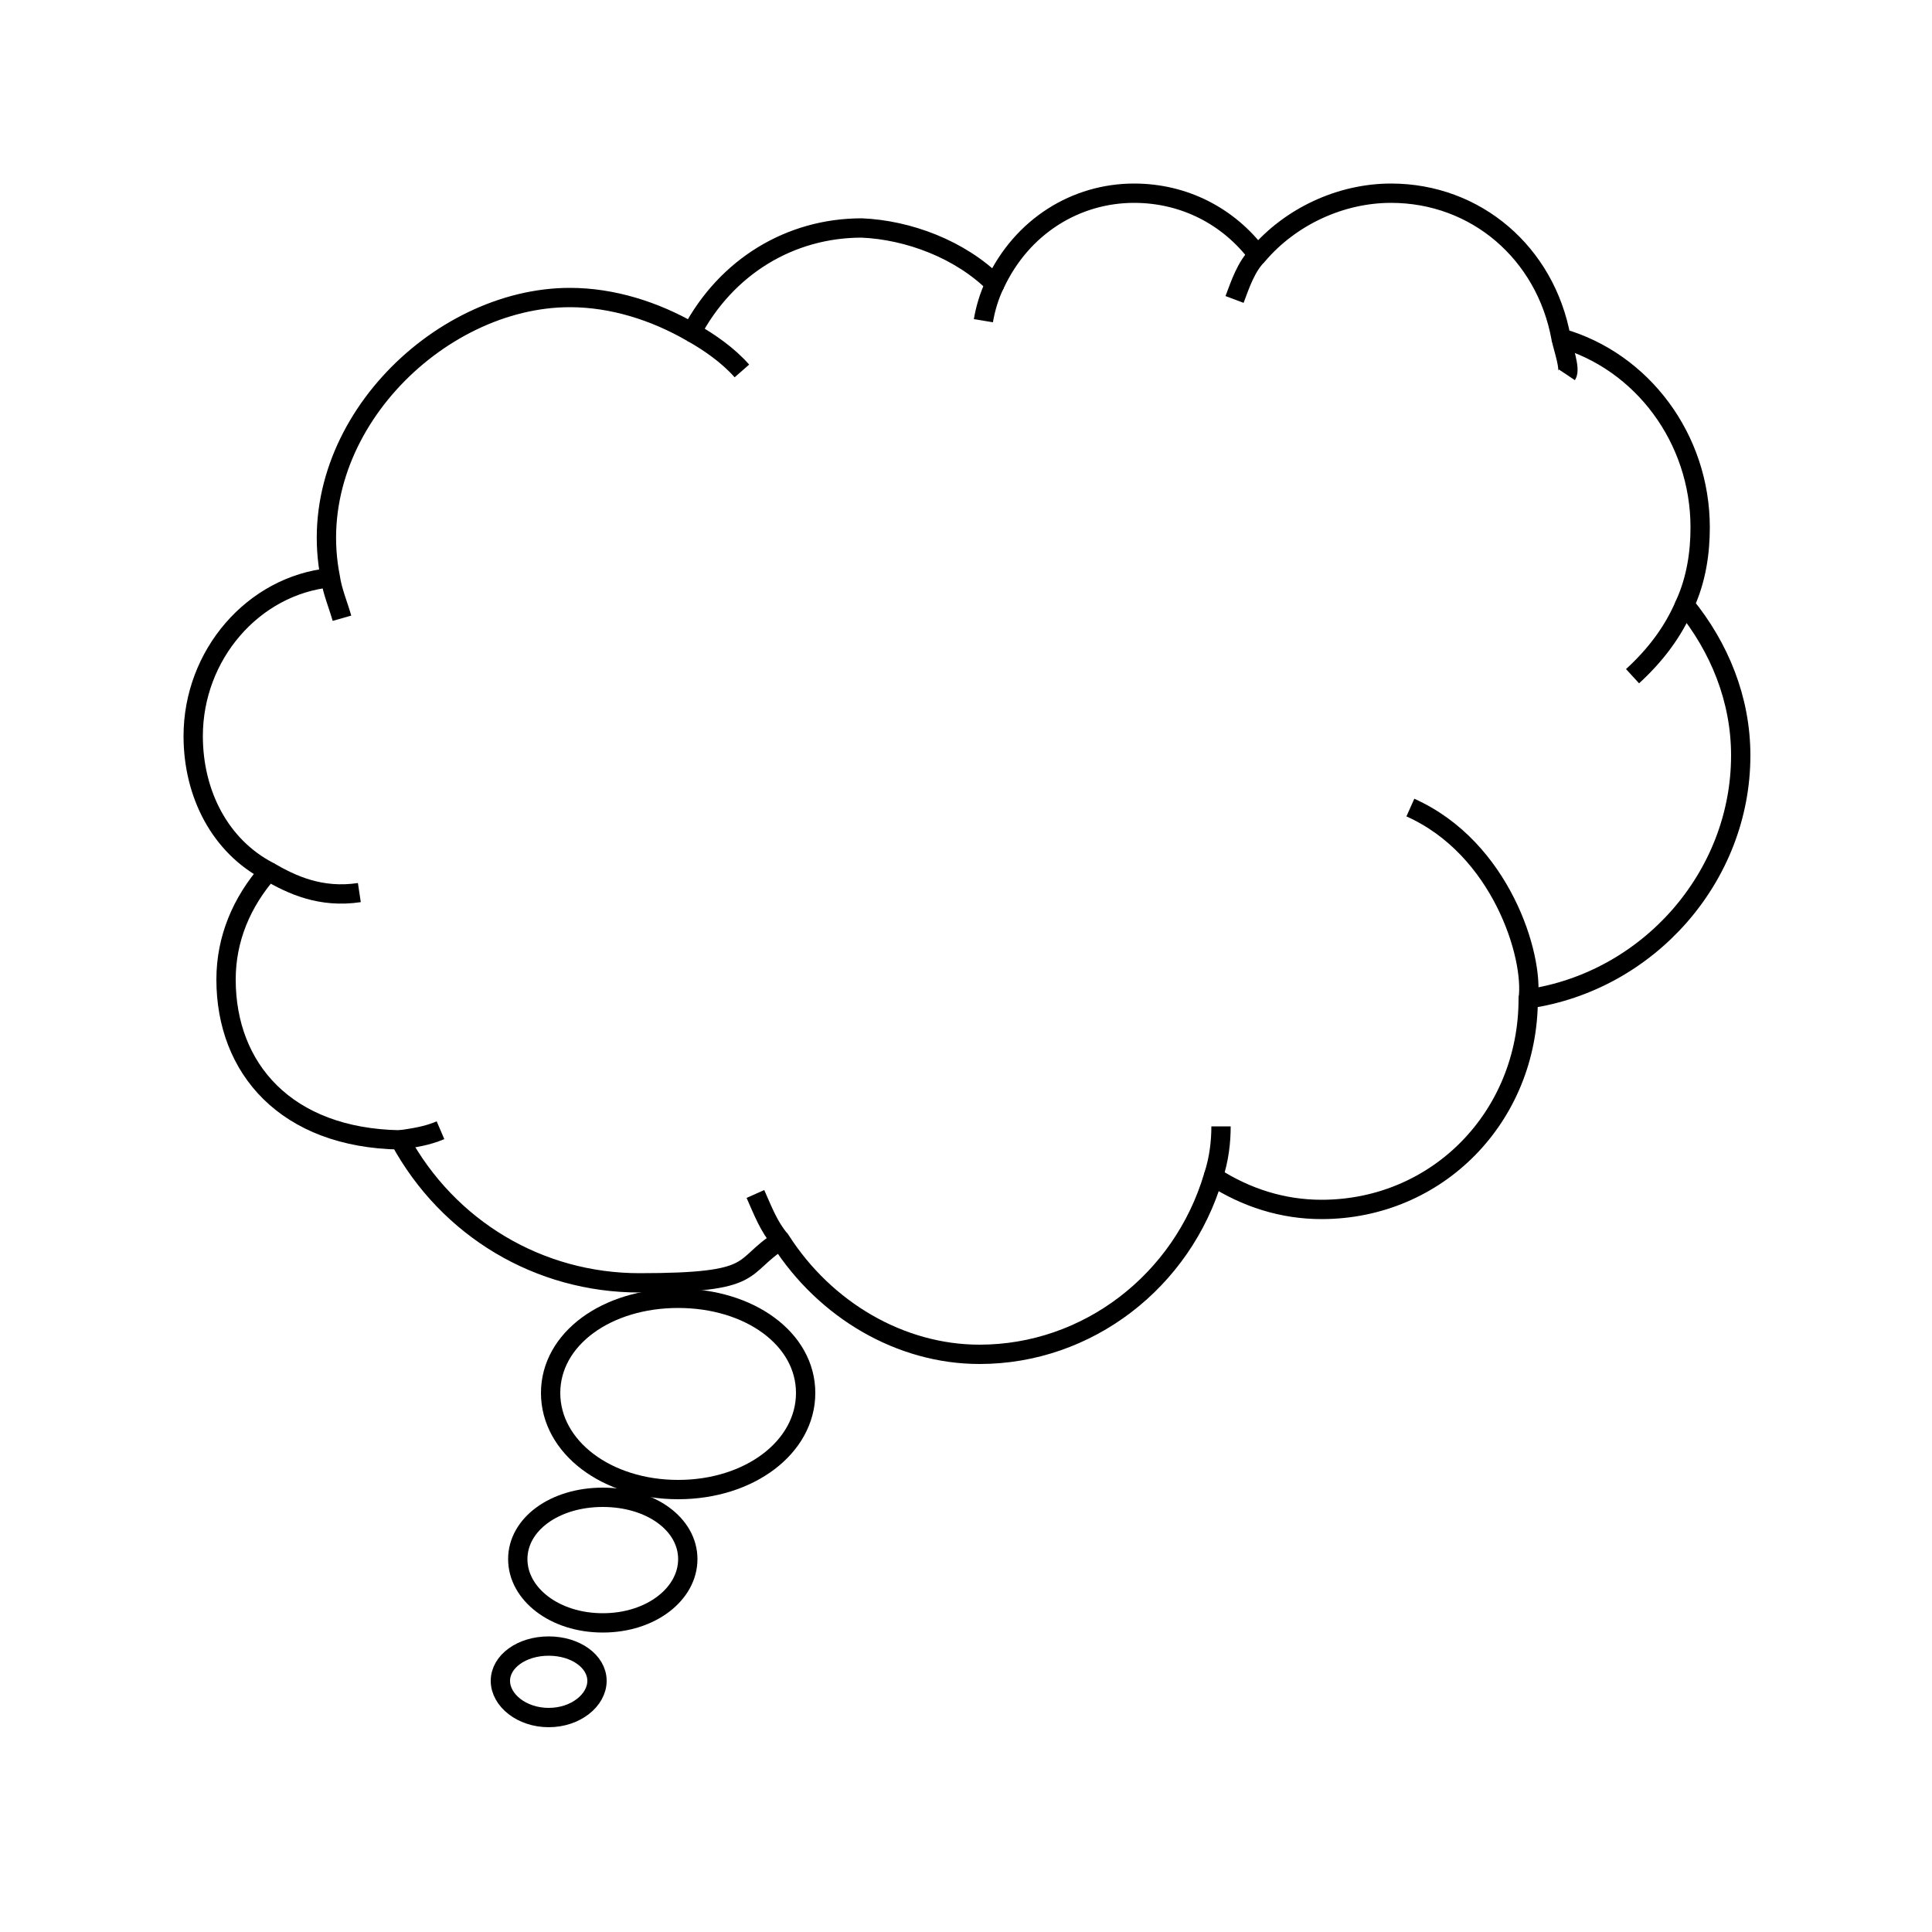 <?xml version="1.0" encoding="UTF-8"?><!DOCTYPE svg PUBLIC "-//W3C//DTD SVG 1.1//EN"
		"http://www.w3.org/Graphics/SVG/1.1/DTD/svg11.dtd">
<svg version="1.2" viewBox="0 0 1000 1000" preserveAspectRatio="xMidYMid" fill-rule="evenodd" stroke-width="10"
     stroke-linejoin="round" xmlns="http://www.w3.org/2000/svg">
  <g>
    <path fill="none" stroke="rgb(0,0,0)"
          d="M 171,299 C 156,224 226,154 295,154 317,154 339,161 358,172 376,138 409,118 446,118 470,119 497,129 515,147 529,117 557,100 587,100 613,100 636,112 651,132 668,112 694,100 720,100 764,100 800,131 808,175 850,187 880,227 880,273 880,286 878,300 872,313 890,335 901,362 901,391 901,454 853,508 791,517 791,578 744,626 684,626 664,626 645,620 628,609 612,663 563,701 507,701 466,701 427,678 404,642 382,656 394,664 331,664 279,664 232,636 207,590 148,589 117,553 117,507 117,486 125,467 139,451 114,438 100,411 100,381 100,339 131,303 171,299 Z"/>
    <path fill="none" stroke="rgb(0,0,0)" d="M 100,100 L 100,100 Z"/>
    <path fill="none" stroke="rgb(0,0,0)" d="M 901,701 L 901,701 Z"/>
    <path fill="none" stroke="rgb(0,0,0)" d="M 171,299 C 172,306 175,313 177,320"/>
    <path fill="none" stroke="rgb(0,0,0)" d="M 100,100 L 100,100 Z"/>
    <path fill="none" stroke="rgb(0,0,0)" d="M 901,701 L 901,701 Z"/>
    <path fill="none" stroke="rgb(0,0,0)" d="M 358,172 C 367,177 377,184 384,192"/>
    <path fill="none" stroke="rgb(0,0,0)" d="M 100,100 L 100,100 Z"/>
    <path fill="none" stroke="rgb(0,0,0)" d="M 901,701 L 901,701 Z"/>
    <path fill="none" stroke="rgb(0,0,0)" d="M 515,147 C 512,153 510,160 509,166"/>
    <path fill="none" stroke="rgb(0,0,0)" d="M 100,100 L 100,100 Z"/>
    <path fill="none" stroke="rgb(0,0,0)" d="M 901,701 L 901,701 Z"/>
    <path fill="none" stroke="rgb(0,0,0)" d="M 651,132 C 645,138 642,147 639,155"/>
    <path fill="none" stroke="rgb(0,0,0)" d="M 100,100 L 100,100 Z"/>
    <path fill="none" stroke="rgb(0,0,0)" d="M 901,701 L 901,701 Z"/>
    <path fill="none" stroke="rgb(0,0,0)" d="M 808,175 C 809,180 813,191 811,194"/>
    <path fill="none" stroke="rgb(0,0,0)" d="M 100,100 L 100,100 Z"/>
    <path fill="none" stroke="rgb(0,0,0)" d="M 901,701 L 901,701 Z"/>
    <path fill="none" stroke="rgb(0,0,0)" d="M 872,313 C 866,327 857,339 845,350"/>
    <path fill="none" stroke="rgb(0,0,0)" d="M 100,100 L 100,100 Z"/>
    <path fill="none" stroke="rgb(0,0,0)" d="M 901,701 L 901,701 Z"/>
    <path fill="none" stroke="rgb(0,0,0)" d="M 791,517 C 794,495 777,439 730,418"/>
    <path fill="none" stroke="rgb(0,0,0)" d="M 100,100 L 100,100 Z"/>
    <path fill="none" stroke="rgb(0,0,0)" d="M 901,701 L 901,701 Z"/>
    <path fill="none" stroke="rgb(0,0,0)" d="M 628,609 C 631,600 632,591 632,583"/>
    <path fill="none" stroke="rgb(0,0,0)" d="M 100,100 L 100,100 Z"/>
    <path fill="none" stroke="rgb(0,0,0)" d="M 901,701 L 901,701 Z"/>
    <path fill="none" stroke="rgb(0,0,0)" d="M 404,642 C 398,635 395,627 391,618"/>
    <path fill="none" stroke="rgb(0,0,0)" d="M 100,100 L 100,100 Z"/>
    <path fill="none" stroke="rgb(0,0,0)" d="M 901,701 L 901,701 Z"/>
    <path fill="none" stroke="rgb(0,0,0)" d="M 207,590 C 214,589 221,588 228,585"/>
    <path fill="none" stroke="rgb(0,0,0)" d="M 100,100 L 100,100 Z"/>
    <path fill="none" stroke="rgb(0,0,0)" d="M 901,701 L 901,701 Z"/>
    <path fill="none" stroke="rgb(0,0,0)" d="M 139,451 C 151,458 166,465 186,462"/>
    <path fill="none" stroke="rgb(0,0,0)" d="M 100,100 L 100,100 Z"/>
    <path fill="none" stroke="rgb(0,0,0)" d="M 901,701 L 901,701 Z"/>
    <path fill="none" stroke="rgb(0,0,0)"
          d="M 351,672 C 388,672 417,693 417,721 417,749 388,771 351,771 314,771 285,749 285,721 285,693 314,672 351,672 Z"/>
    <path fill="none" stroke="rgb(0,0,0)" d="M 100,100 L 100,100 Z"/>
    <path fill="none" stroke="rgb(0,0,0)" d="M 901,701 L 901,701 Z"/>
    <path fill="none" stroke="rgb(0,0,0)"
          d="M 312,775 C 337,775 356,789 356,807 356,825 337,840 312,840 287,840 268,825 268,807 268,789 287,775 312,775 Z"/>
    <path fill="none" stroke="rgb(0,0,0)" d="M 100,100 L 100,100 Z"/>
    <path fill="none" stroke="rgb(0,0,0)" d="M 901,701 L 901,701 Z"/>
    <path fill="none" stroke="rgb(0,0,0)"
          d="M 284,852 C 298,852 309,860 309,870 309,880 298,889 284,889 270,889 259,880 259,870 259,860 270,852 284,852 Z"/>
    <path fill="none" stroke="rgb(0,0,0)" d="M 100,100 L 100,100 Z"/>
    <path fill="none" stroke="rgb(0,0,0)" d="M 901,701 L 901,701 Z"/>
  </g>
</svg>